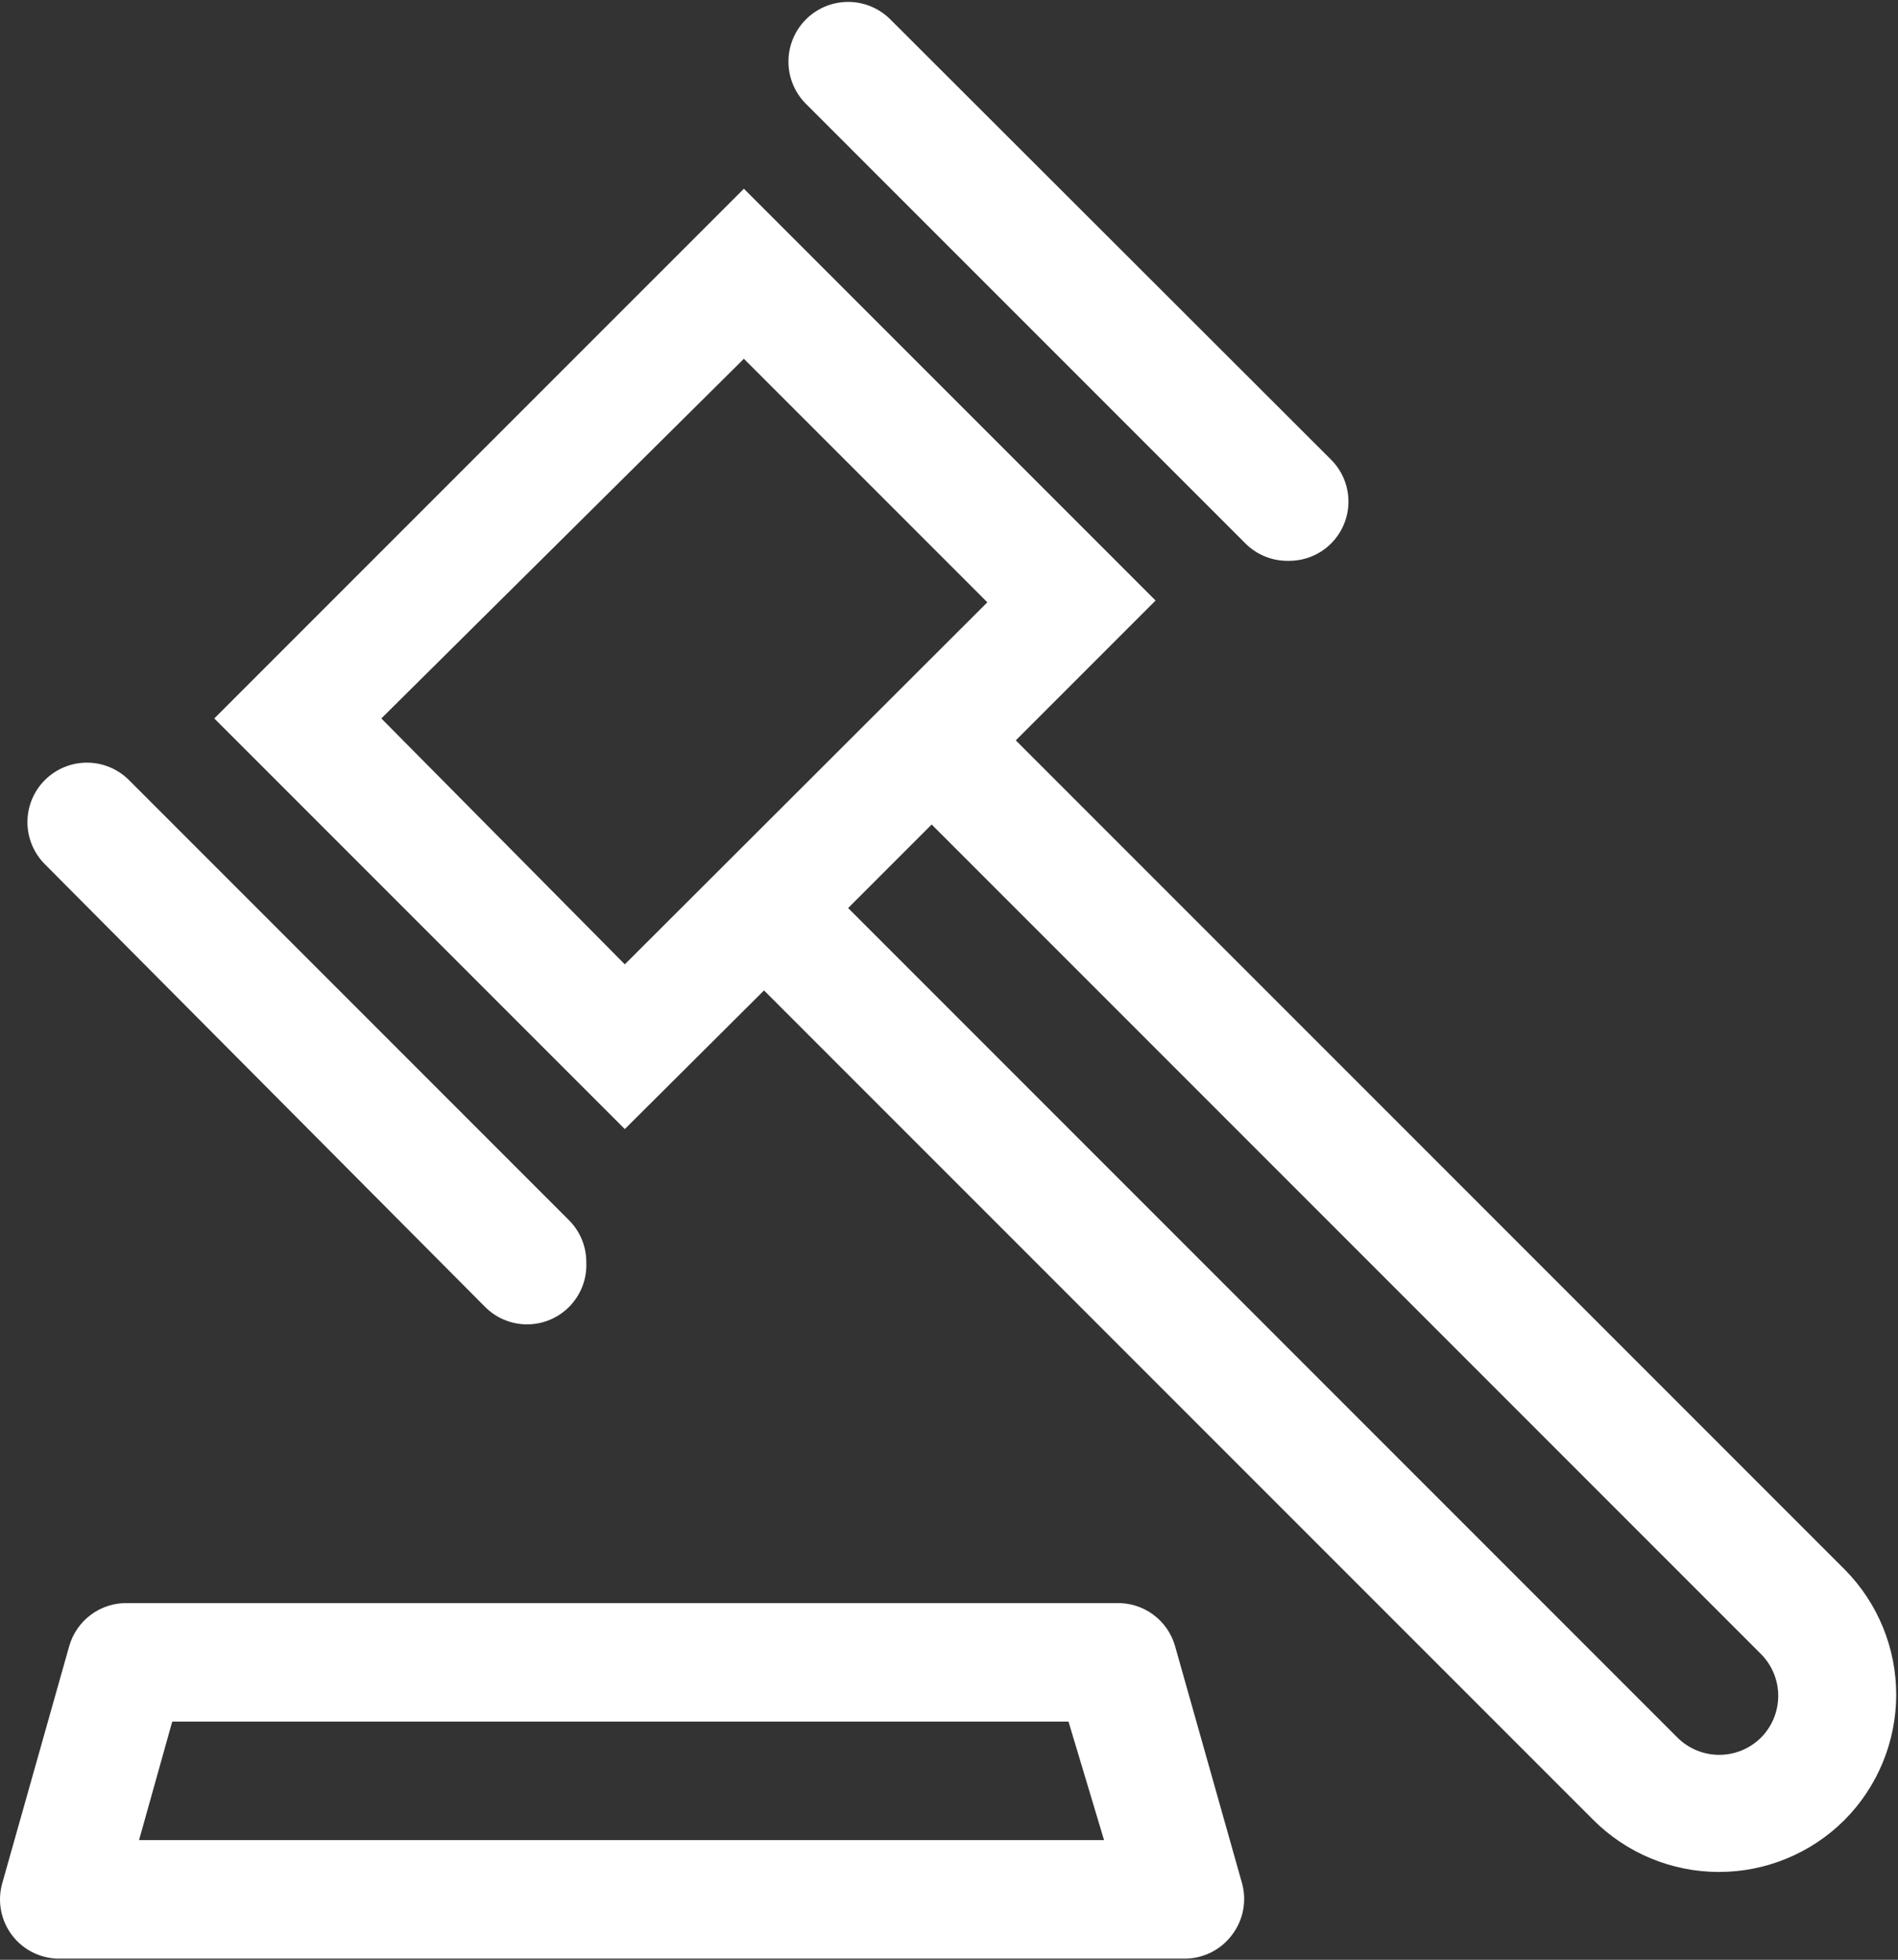 <svg width="712" height="735" viewBox="0 0 712 735" fill="none" xmlns="http://www.w3.org/2000/svg">
<rect x="0" y="0" width="712" height="735" fill="#333333" stroke="none"/>
<path d="M483.052 210.333C480.127 210.35 477.228 209.79 474.521 208.684C471.813 207.578 469.351 205.949 467.274 203.889L302.163 38.778C298.008 34.534 295.709 28.814 295.771 22.875C295.834 16.937 298.253 11.266 302.496 7.111C306.74 2.956 312.46 0.657 318.399 0.72C324.337 0.782 330.008 3.201 334.163 7.445L499.496 172.556C502.554 175.675 504.625 179.627 505.449 183.917C506.274 188.207 505.816 192.645 504.132 196.676C502.449 200.707 499.615 204.152 495.984 206.581C492.353 209.01 488.087 210.315 483.719 210.333H483.052Z" fill="white"/>
<path d="M219.941 473.444C219.958 470.52 219.397 467.62 218.291 464.913C217.185 462.205 215.556 459.743 213.496 457.667L48.385 292.555C44.201 288.371 38.525 286.02 32.608 286.02C26.69 286.02 21.014 288.371 16.83 292.555C12.645 296.74 10.294 302.415 10.294 308.333C10.294 314.251 12.645 319.926 16.83 324.111L181.941 490.111C184.007 492.194 186.464 493.847 189.172 494.975C191.88 496.103 194.785 496.684 197.719 496.684C200.652 496.684 203.557 496.103 206.265 494.975C208.973 493.847 211.43 492.194 213.496 490.111C215.665 487.93 217.358 485.323 218.468 482.454C219.577 479.585 220.079 476.517 219.941 473.444Z" fill="white"/>
<path d="M443.719 734.556H23.052C19.552 734.686 16.072 733.988 12.893 732.518C9.715 731.048 6.929 728.848 4.763 726.096C2.596 723.345 1.111 720.121 0.427 716.686C-0.256 713.252 -0.118 709.704 0.83 706.333L25.941 617.444C27.285 612.638 30.208 608.423 34.239 605.481C38.271 602.538 43.175 601.038 48.163 601.222H418.607C423.595 601.038 428.5 602.538 432.531 605.481C436.562 608.423 439.485 612.638 440.83 617.444L465.941 706.333C466.84 709.629 466.966 713.088 466.311 716.441C465.656 719.795 464.237 722.951 462.163 725.667C460.027 728.519 457.236 730.815 454.026 732.362C450.815 733.909 447.28 734.661 443.719 734.556ZM52.163 690.111H414.163L400.83 645.667H64.607L52.163 690.111Z" fill="white"/>
<path d="M692.163 588.778L381.052 277.667L433.496 225.222L279.052 70.778L80.385 269.444L234.385 423.444L286.607 371.444L597.719 682.556C610.219 695.04 627.163 702.052 644.83 702.052C662.496 702.052 679.441 695.04 691.941 682.556C704.32 670.103 711.286 653.271 711.328 635.712C711.37 618.154 704.483 601.288 692.163 588.778ZM143.052 269.444L279.052 134.556L370.385 225.889L234.385 361.667L143.052 269.444ZM660.607 651.667C656.444 655.806 650.812 658.129 644.941 658.129C639.07 658.129 633.438 655.806 629.274 651.667L318.163 340.556L349.496 309.222L660.607 620.333C664.746 624.497 667.07 630.129 667.07 636C667.07 641.871 664.746 647.503 660.607 651.667Z" fill="white"/>
</svg>
